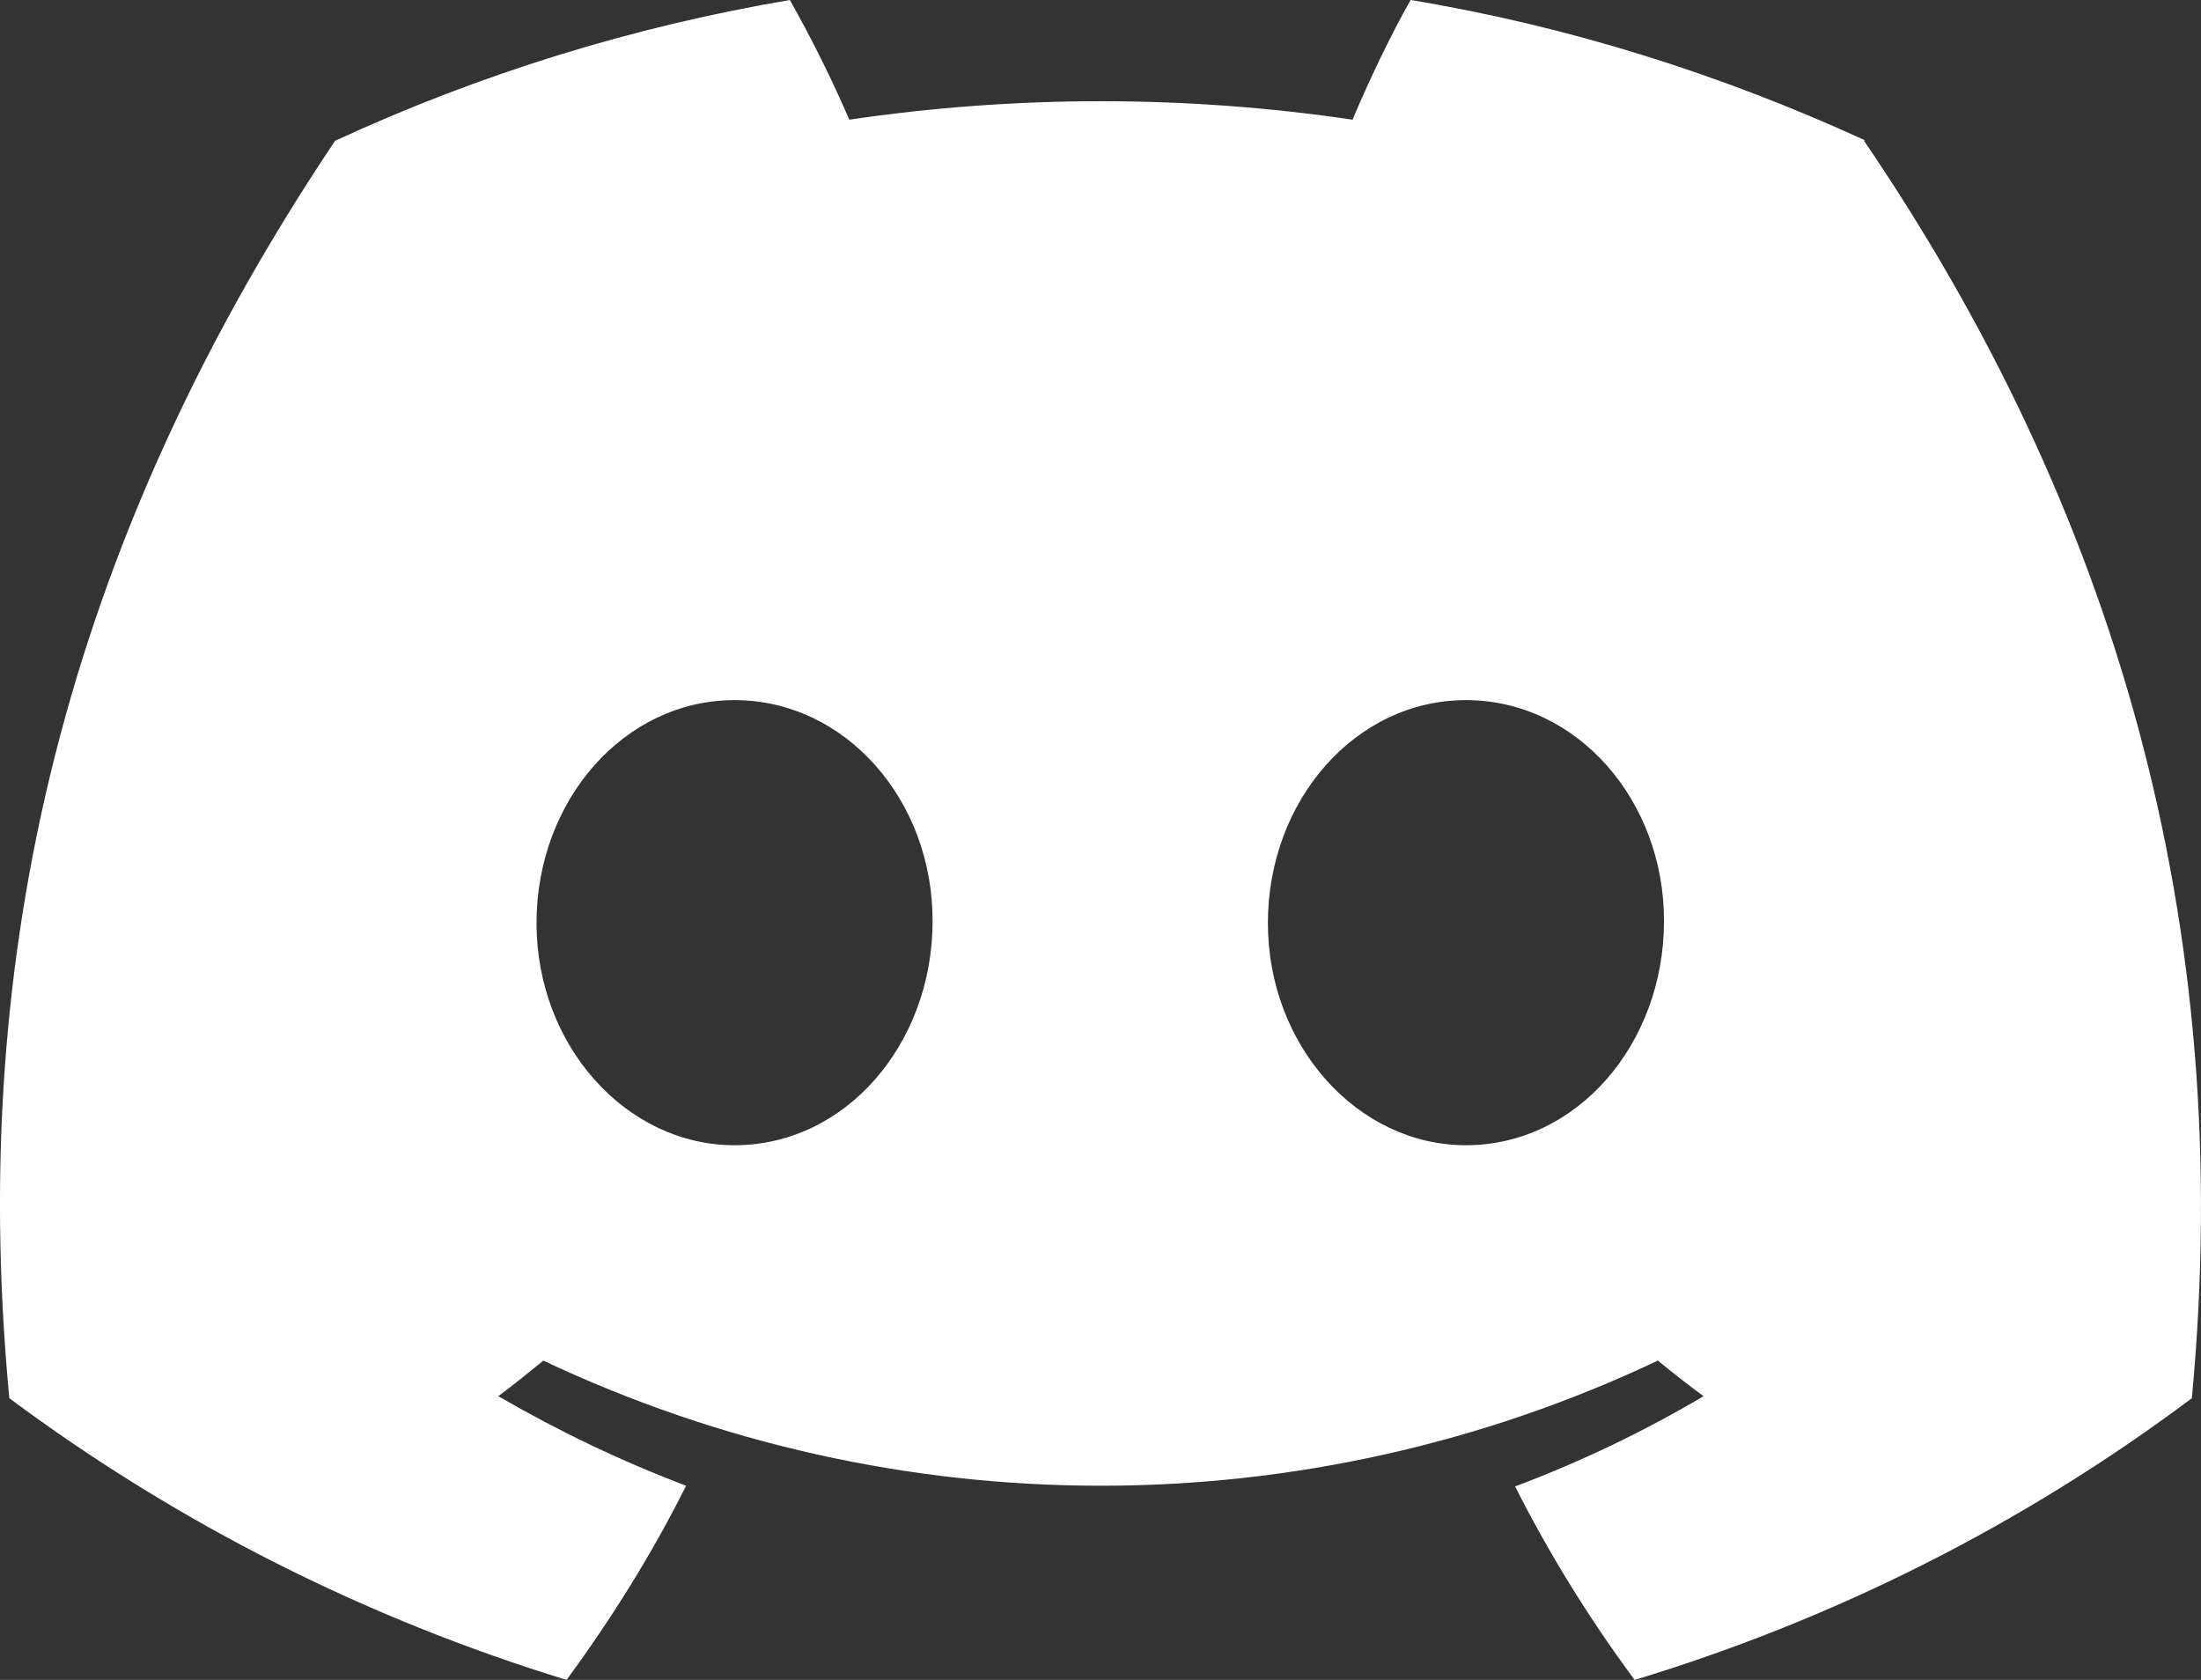 <svg width="38" height="29" viewBox="0 0 38 29" fill="none" xmlns="http://www.w3.org/2000/svg">
<rect x="0" y="0" width="38" height="29" fill="#333333" stroke="none"/>
<path d="M32.195 2.42C29.695 1.275 27.066 0.449 24.354 0C24.012 0.602 23.623 1.416 23.352 2.066C20.476 1.641 17.54 1.641 14.663 2.066C14.357 1.357 14.015 0.673 13.637 0C10.926 0.46 8.285 1.275 5.785 2.431C0.833 9.82 -0.511 17.032 0.161 24.137C3.062 26.297 6.316 27.938 9.782 29C10.56 27.938 11.256 26.828 11.845 25.648C10.725 25.223 9.64 24.704 8.603 24.102C8.874 23.901 9.133 23.689 9.381 23.488C15.476 26.368 22.539 26.368 28.622 23.488C28.882 23.7 29.153 23.913 29.412 24.102C28.375 24.715 27.29 25.235 26.158 25.66C26.748 26.828 27.443 27.95 28.222 29C31.688 27.95 34.942 26.309 37.842 24.137C38.62 15.911 36.486 8.758 32.183 2.431L32.195 2.42ZM12.682 19.77C10.808 19.77 9.263 18.047 9.263 15.934C9.263 13.821 10.772 12.086 12.682 12.086C14.592 12.086 16.113 13.809 16.101 15.922C16.09 18.035 14.592 19.77 12.682 19.77ZM25.309 19.77C23.435 19.77 21.89 18.047 21.89 15.934C21.89 13.821 23.399 12.086 25.309 12.086C27.219 12.086 28.74 13.809 28.729 15.922C28.717 18.035 27.219 19.77 25.309 19.77Z" fill="white"/>
</svg>
